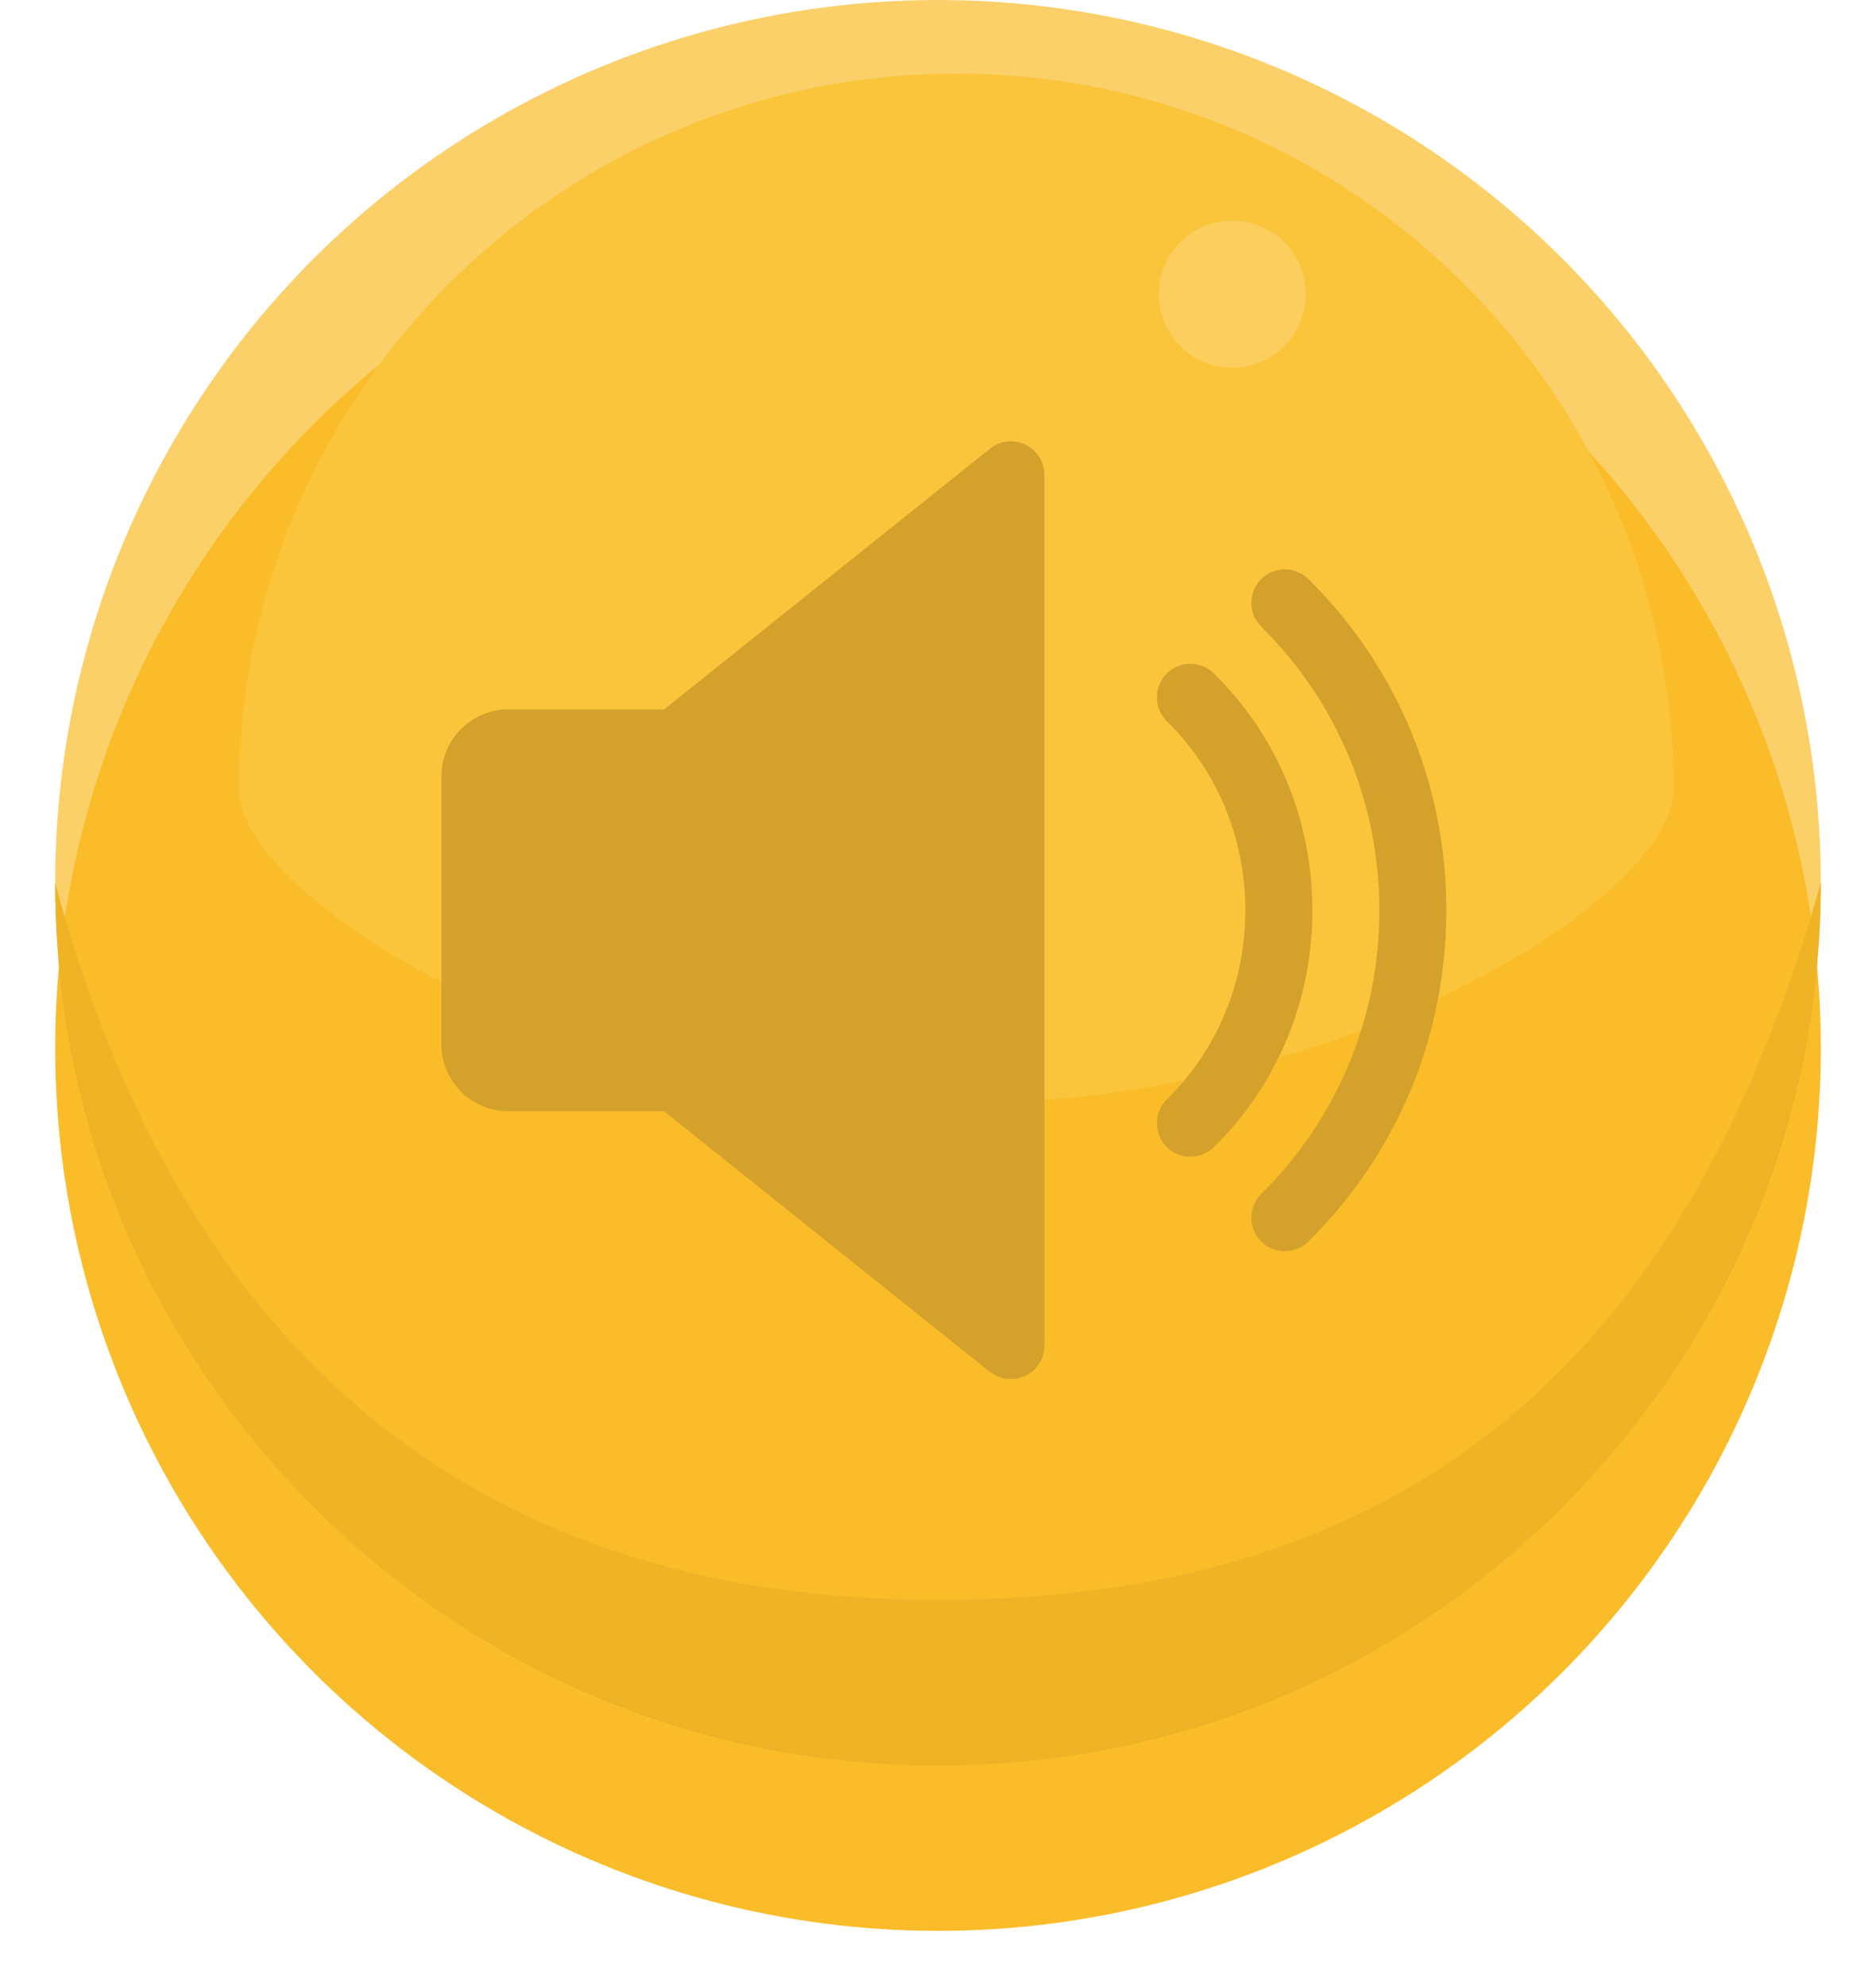 <svg width="34" height="36" viewBox="0 0 34 36" fill="none" xmlns="http://www.w3.org/2000/svg">
<g filter="url(#filter0_d)">
<circle cx="17" cy="16" r="16" fill="url(#paint0_linear)"/>
</g>
<path d="M33 16C33 24.837 25.837 32 17 32C8.163 32 1 24.837 1 16C3.141 24 8.163 29 17 29C25.837 29 30.667 24.324 33 16Z" fill="#D7A01F"/>
<path d="M30.333 14.319C30.333 16.213 24.513 20.001 17.333 20.001C10.153 20.001 4.333 16.213 4.333 14.319C4.333 7.148 10.153 1.334 17.333 1.334C24.513 1.334 30.333 7.148 30.333 14.319Z" fill="#FDDA65"/>
<circle cx="22.333" cy="5.333" r="1.333" fill="#FFF7DB"/>
<g filter="url(#filter1_ii)">
<path d="M18.584 7.06C18.373 6.959 18.124 6.986 17.942 7.133L12.036 11.858L9.214 11.858C8.545 11.858 8 12.403 8 13.072L8 17.929C8 18.599 8.545 19.143 9.214 19.143L12.036 19.143L17.941 23.868C18.051 23.955 18.186 24 18.321 24C18.411 24 18.501 23.979 18.584 23.939C18.795 23.838 18.928 23.626 18.928 23.393L18.928 7.608C18.928 7.375 18.795 7.162 18.584 7.06Z" fill="#7B652F"/>
<path d="M22.001 11.207C21.762 10.971 21.378 10.975 21.142 11.212C20.907 11.451 20.909 11.835 21.147 12.072C22.065 12.977 22.57 14.195 22.57 15.501C22.57 16.806 22.065 18.024 21.147 18.93C20.909 19.164 20.907 19.549 21.142 19.788C21.261 19.908 21.418 19.968 21.573 19.968C21.728 19.968 21.882 19.909 22.001 19.792C23.152 18.659 23.785 17.134 23.785 15.501C23.785 13.867 23.152 12.342 22.001 11.207Z" fill="#7B652F"/>
<path d="M23.714 9.497C23.475 9.26 23.091 9.262 22.855 9.5C22.619 9.738 22.622 10.123 22.858 10.359C24.239 11.727 24.999 13.553 24.999 15.501C24.999 17.449 24.239 19.274 22.858 20.642C22.622 20.879 22.619 21.264 22.855 21.502C22.975 21.621 23.13 21.68 23.286 21.68C23.44 21.68 23.595 21.622 23.714 21.504C25.327 19.907 26.213 17.775 26.213 15.501C26.213 13.227 25.327 11.095 23.714 9.497Z" fill="#7B652F"/>
</g>
<g style="mix-blend-mode:color-burn" opacity="0.7">
<circle cx="17" cy="16" r="16" fill="#FABC29"/>
</g>
<defs>
<filter id="filter0_d" x="0" y="0" width="34" height="36" filterUnits="userSpaceOnUse" color-interpolation-filters="sRGB">
<feFlood flood-opacity="0" result="BackgroundImageFix"/>
<feColorMatrix in="SourceAlpha" type="matrix" values="0 0 0 0 0 0 0 0 0 0 0 0 0 0 0 0 0 0 127 0"/>
<feOffset dy="3"/>
<feGaussianBlur stdDeviation="0.5"/>
<feColorMatrix type="matrix" values="0 0 0 0 0 0 0 0 0 0 0 0 0 0 0 0 0 0 0.45 0"/>
<feBlend mode="normal" in2="BackgroundImageFix" result="effect1_dropShadow"/>
<feBlend mode="normal" in="SourceGraphic" in2="effect1_dropShadow" result="shape"/>
</filter>
<filter id="filter1_ii" x="8" y="7" width="18.213" height="17" filterUnits="userSpaceOnUse" color-interpolation-filters="sRGB">
<feFlood flood-opacity="0" result="BackgroundImageFix"/>
<feBlend mode="normal" in="SourceGraphic" in2="BackgroundImageFix" result="shape"/>
<feColorMatrix in="SourceAlpha" type="matrix" values="0 0 0 0 0 0 0 0 0 0 0 0 0 0 0 0 0 0 127 0" result="hardAlpha"/>
<feOffset dy="3"/>
<feComposite in2="hardAlpha" operator="arithmetic" k2="-1" k3="1"/>
<feColorMatrix type="matrix" values="0 0 0 0 0 0 0 0 0 0 0 0 0 0 0 0 0 0 0.4 0"/>
<feBlend mode="normal" in2="shape" result="effect1_innerShadow"/>
<feColorMatrix in="SourceAlpha" type="matrix" values="0 0 0 0 0 0 0 0 0 0 0 0 0 0 0 0 0 0 127 0" result="hardAlpha"/>
<feOffset dy="-2"/>
<feComposite in2="hardAlpha" operator="arithmetic" k2="-1" k3="1"/>
<feColorMatrix type="matrix" values="0 0 0 0 1 0 0 0 0 1 0 0 0 0 1 0 0 0 0.25 0"/>
<feBlend mode="overlay" in2="effect1_innerShadow" result="effect2_innerShadow"/>
</filter>
<linearGradient id="paint0_linear" x1="17" y1="0" x2="17" y2="32" gradientUnits="userSpaceOnUse">
<stop stop-color="#FABC29"/>
<stop offset="1" stop-color="#FABC29"/>
</linearGradient>
</defs>
</svg>

